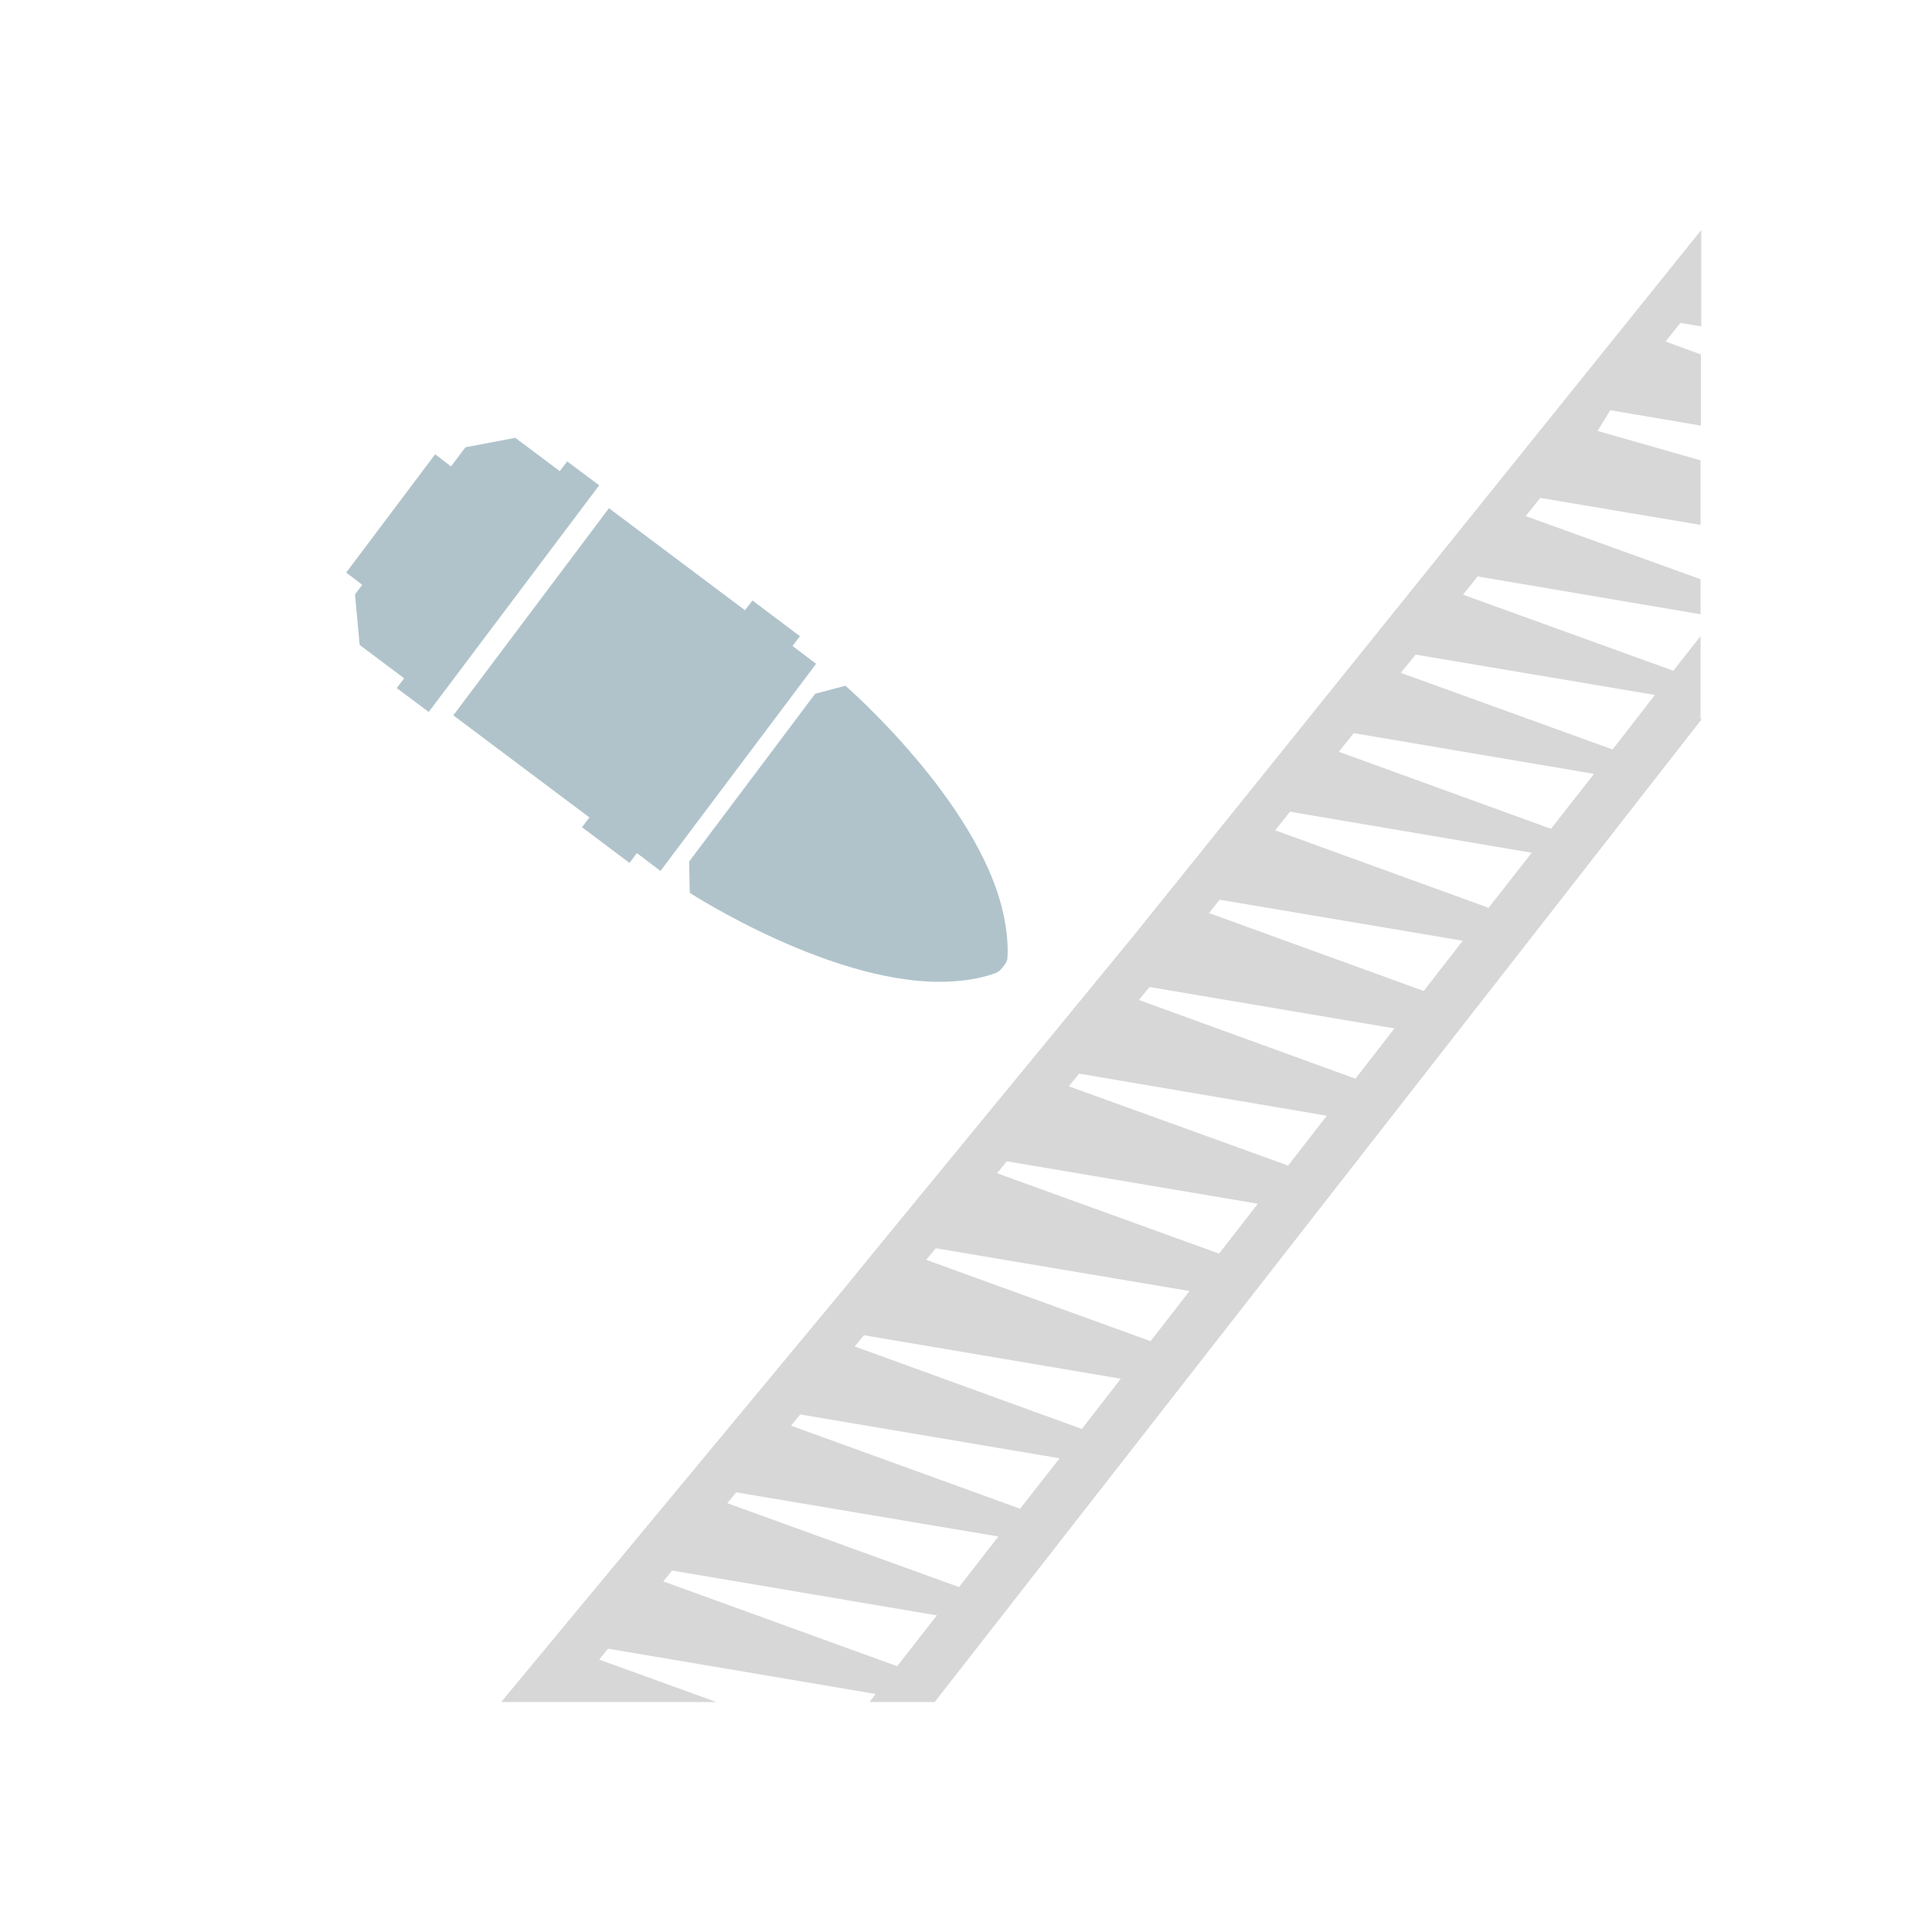 <svg width="42" height="42" viewBox="0 0 42 42" fill="none" xmlns="http://www.w3.org/2000/svg">
<g filter="url(#filter0_d_763_6364)">
<path fill-rule="evenodd" clip-rule="evenodd" d="M22.181 32.792L23.035 31.702L17.396 30.749L17.196 30.993L22.181 32.8V32.792ZM26.498 27.258L27.344 26.168L21.889 25.246L21.674 25.505L26.498 27.251V27.258ZM29.468 23.447L30.314 22.357L24.99 21.457C24.92 21.541 24.843 21.633 24.759 21.739L29.46 23.447H29.468ZM30.952 21.541L31.799 20.451L26.513 19.559L26.282 19.849L30.945 21.541H30.952ZM23.52 31.062L24.366 29.972L18.781 29.027L18.581 29.271L23.512 31.062H23.52ZM32.36 19.735L33.299 18.538L28.044 17.646L27.721 18.05L32.36 19.735ZM25.013 29.156L25.859 28.066L20.343 27.136L20.135 27.388L25.013 29.156ZM35.053 16.297L35.977 15.108L30.776 14.231L30.452 14.627L35.046 16.289L35.053 16.297ZM19.504 36.222L20.366 35.117L14.611 34.142L14.418 34.378L19.504 36.222ZM20.85 34.5L21.704 33.402L16.003 32.442L15.811 32.678L20.843 34.5H20.85ZM27.998 25.345L28.844 24.255L23.459 23.34L23.235 23.615L27.998 25.337V25.345ZM33.722 18.012L34.653 16.823L29.429 15.938L29.106 16.343L33.722 18.02V18.012ZM37 15.626L20.32 37H18.904L19.035 36.825L13.218 35.841L13.026 36.078L15.572 37H10.895L18.388 27.967C18.919 27.304 24.22 20.863 24.659 20.322L36.984 5V7.096L36.531 7.02L36.207 7.424L36.977 7.706V9.253L35.007 8.918L34.73 9.368L36.969 10.008V11.411L33.484 10.824L33.168 11.22L36.969 12.592V13.354L32.122 12.531L31.806 12.928L36.377 14.582L36.969 13.827V15.641L37 15.626Z" fill="#D7D7D7"/>
<path fill-rule="evenodd" clip-rule="evenodd" d="M21.901 20.816C21.901 20.875 21.871 20.934 21.835 20.977C21.82 21 21.805 21.021 21.784 21.043C21.747 21.095 21.696 21.131 21.644 21.153C21.425 21.234 21.11 21.314 20.678 21.336C18.195 21.483 14.995 19.41 14.995 19.41L14.981 18.73L17.72 15.083L18.378 14.907C18.378 14.907 21.256 17.404 21.805 19.835C21.901 20.26 21.915 20.589 21.901 20.816ZM7.871 12.71L7.526 12.447L9.46 9.876L9.804 10.14L10.119 9.723L11.202 9.518L12.169 10.242L12.33 10.03L13.026 10.55L9.32 15.478L8.625 14.958L8.786 14.746L7.819 14.021L7.717 12.923L7.871 12.718V12.71ZM12.813 17.77L9.855 15.551L13.238 11.048L16.196 13.267L16.358 13.054L17.39 13.831L17.229 14.043L17.741 14.431L14.358 18.934L13.846 18.546L13.685 18.759L12.652 17.983L12.813 17.77Z" fill="#B0C3CB"/>
</g>
<defs>
<filter id="filter0_d_763_6364" x="2.526" y="0" width="39.474" height="42" filterUnits="userSpaceOnUse" color-interpolation-filters="sRGB">
<feFlood flood-opacity="0" result="BackgroundImageFix"/>
<feColorMatrix in="SourceAlpha" type="matrix" values="0 0 0 0 0 0 0 0 0 0 0 0 0 0 0 0 0 0 127 0" result="hardAlpha"/>
<feOffset/>
<feGaussianBlur stdDeviation="2.5"/>
<feComposite in2="hardAlpha" operator="out"/>
<feColorMatrix type="matrix" values="0 0 0 0 0 0 0 0 0 0 0 0 0 0 0 0 0 0 0.7 0"/>
<feBlend mode="normal" in2="BackgroundImageFix" result="effect1_dropShadow_763_6364"/>
<feBlend mode="normal" in="SourceGraphic" in2="effect1_dropShadow_763_6364" result="shape"/>
</filter>
</defs>
</svg>
